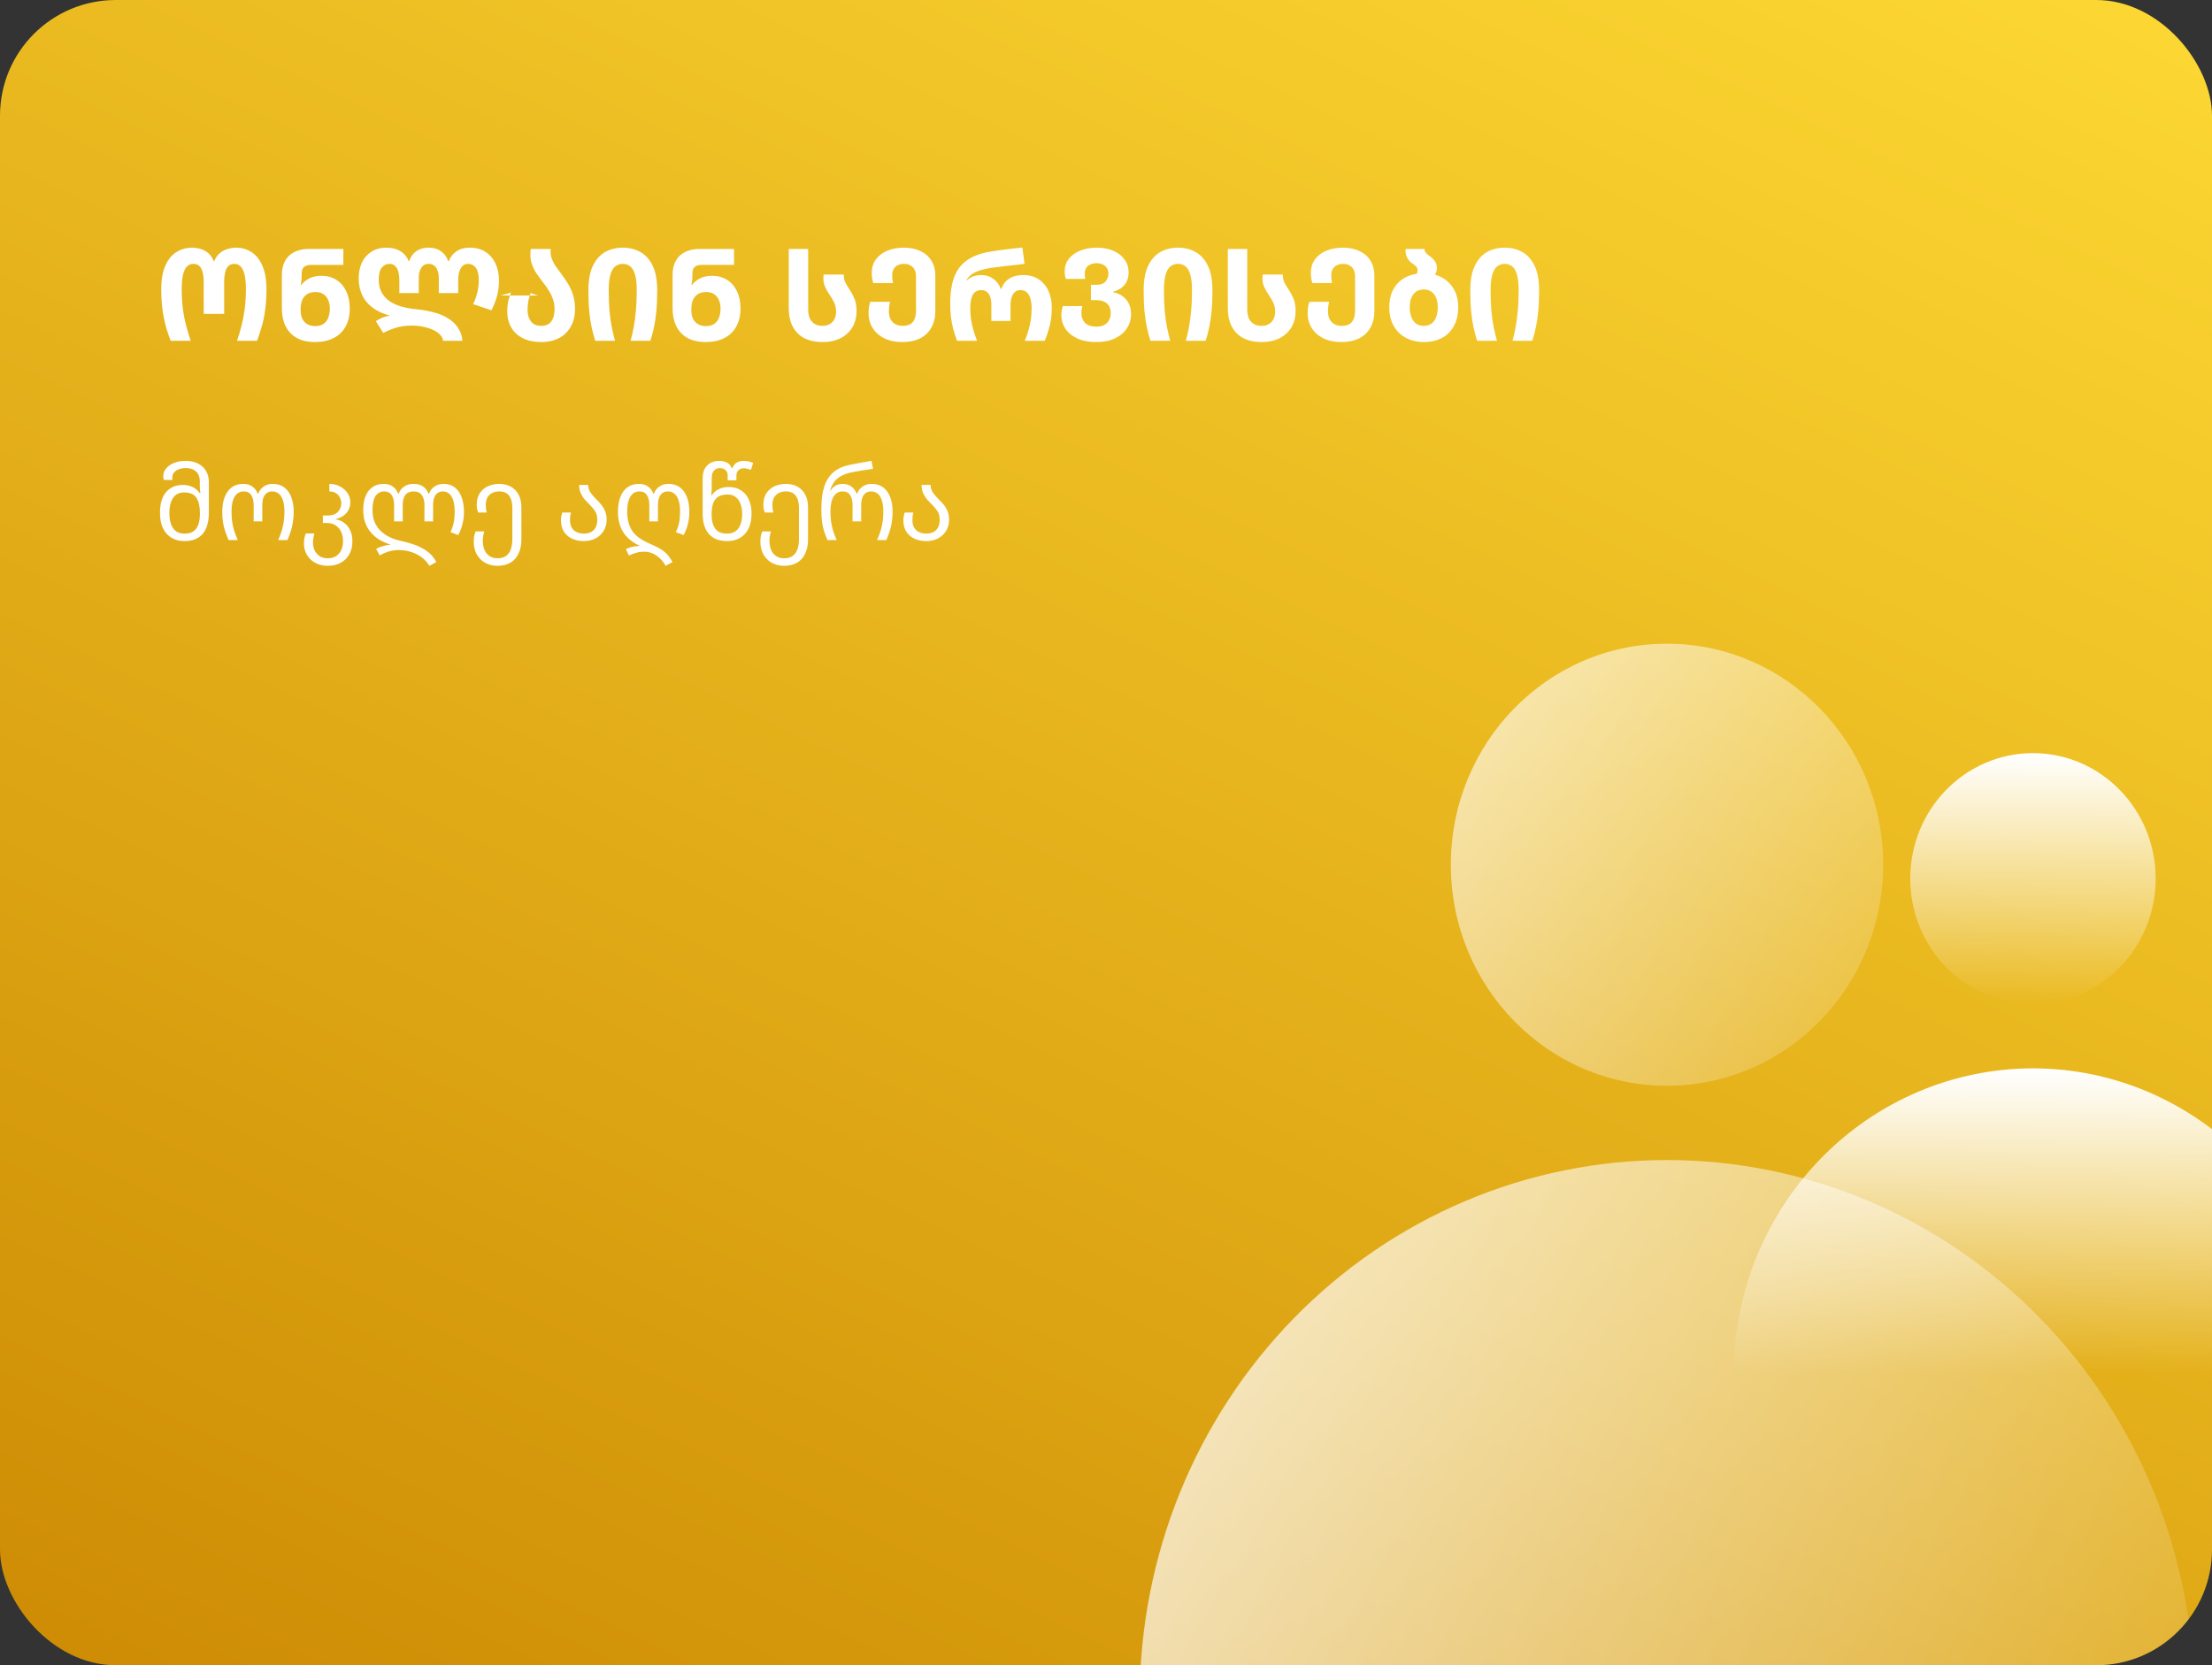 <svg width="344" height="259" viewBox="0 0 344 259" fill="none" xmlns="http://www.w3.org/2000/svg">
<rect x="0" y="0" width="344" height="259" fill="#333333" stroke="none"/>
<g clip-path="url(#clip0_2_281)">
<rect width="344" height="259" rx="18" fill="url(#paint0_linear_2_281)"/>
<path d="M26.54 53C26.327 52.44 26.127 51.867 25.94 51.28C25.767 50.693 25.613 50.08 25.48 49.44C25.347 48.787 25.247 48.1 25.18 47.38C25.113 46.647 25.08 45.86 25.08 45.02C25.08 43.46 25.3 42.207 25.74 41.26C26.18 40.3 26.76 39.607 27.48 39.18C28.213 38.74 29.013 38.52 29.88 38.52C30.28 38.52 30.7 38.58 31.14 38.7C31.58 38.82 31.987 39.033 32.36 39.34C32.733 39.647 33.027 40.08 33.24 40.64H33.3C33.527 40.093 33.827 39.667 34.2 39.36C34.573 39.053 34.98 38.84 35.42 38.72C35.86 38.587 36.3 38.52 36.74 38.52C37.58 38.52 38.353 38.74 39.06 39.18C39.78 39.62 40.353 40.32 40.78 41.28C41.22 42.227 41.44 43.473 41.44 45.02C41.44 46.207 41.373 47.26 41.24 48.18C41.12 49.1 40.947 49.947 40.72 50.72C40.507 51.48 40.26 52.24 39.98 53H36.86C37.127 52.24 37.36 51.453 37.56 50.64C37.773 49.813 37.94 48.94 38.06 48.02C38.18 47.087 38.24 46.073 38.24 44.98C38.24 44.007 38.167 43.233 38.02 42.66C37.873 42.087 37.667 41.673 37.4 41.42C37.133 41.167 36.813 41.04 36.44 41.04C36.027 41.04 35.707 41.167 35.48 41.42C35.253 41.66 35.093 41.993 35 42.42C34.907 42.833 34.86 43.293 34.86 43.8V48.82H31.68V43.8C31.68 43.213 31.62 42.713 31.5 42.3C31.393 41.887 31.22 41.573 30.98 41.36C30.753 41.147 30.447 41.04 30.06 41.04C29.7 41.04 29.38 41.167 29.1 41.42C28.833 41.673 28.627 42.087 28.48 42.66C28.333 43.233 28.26 44.007 28.26 44.98C28.26 46.073 28.32 47.087 28.44 48.02C28.56 48.94 28.727 49.807 28.94 50.62C29.153 51.433 29.393 52.227 29.66 53H26.54ZM48.996 53.2C47.342 53.2 46.069 52.74 45.176 51.82C44.282 50.9 43.836 49.593 43.836 47.9V42.8C43.836 42.053 43.949 41.42 44.176 40.9C44.402 40.38 44.709 39.96 45.096 39.64C45.496 39.32 45.942 39.087 46.436 38.94C46.942 38.793 47.462 38.72 47.996 38.72H53.396V41.2H48.316C47.876 41.2 47.529 41.307 47.276 41.52C47.036 41.733 46.916 42.073 46.916 42.54V43.02C46.916 43.207 46.902 43.42 46.876 43.66C46.849 43.887 46.809 44.107 46.756 44.32H46.856C47.082 44.027 47.342 43.78 47.636 43.58C47.929 43.367 48.269 43.2 48.656 43.08C49.056 42.96 49.509 42.9 50.016 42.9C50.882 42.9 51.642 43.107 52.296 43.52C52.962 43.933 53.476 44.52 53.836 45.28C54.209 46.04 54.396 46.94 54.396 47.98C54.396 49.073 54.176 50.013 53.736 50.8C53.309 51.573 52.689 52.167 51.876 52.58C51.076 52.993 50.116 53.2 48.996 53.2ZM49.036 50.72C49.569 50.72 50.002 50.6 50.336 50.36C50.669 50.12 50.909 49.8 51.056 49.4C51.216 48.987 51.296 48.533 51.296 48.04C51.296 47.507 51.209 47.047 51.036 46.66C50.862 46.26 50.609 45.953 50.276 45.74C49.956 45.527 49.562 45.42 49.096 45.42C48.522 45.42 48.062 45.54 47.716 45.78C47.382 46.02 47.136 46.333 46.976 46.72C46.829 47.107 46.756 47.533 46.756 48V48.32C46.756 48.773 46.836 49.18 46.996 49.54C47.169 49.9 47.422 50.187 47.756 50.4C48.089 50.613 48.516 50.72 49.036 50.72ZM68.901 53C68.875 52.707 68.755 52.433 68.541 52.18C68.341 51.927 68.081 51.707 67.761 51.52C67.441 51.333 67.075 51.173 66.661 51.04C66.261 50.907 65.835 50.807 65.381 50.74C64.941 50.673 64.508 50.64 64.081 50.64C63.095 50.64 62.235 50.76 61.501 51C60.781 51.227 60.148 51.487 59.601 51.78L58.441 49.94C58.641 49.82 58.848 49.707 59.061 49.6C59.275 49.48 59.501 49.38 59.741 49.3C59.995 49.22 60.261 49.16 60.541 49.12V49.06C59.755 48.847 59.061 48.56 58.461 48.2C57.875 47.84 57.381 47.42 56.981 46.94C56.581 46.447 56.281 45.893 56.081 45.28C55.881 44.667 55.781 44 55.781 43.28C55.781 42.4 55.941 41.6 56.261 40.88C56.595 40.16 57.088 39.587 57.741 39.16C58.395 38.733 59.201 38.52 60.161 38.52C60.988 38.52 61.695 38.707 62.281 39.08C62.881 39.44 63.301 39.947 63.541 40.6H63.641C63.868 39.933 64.235 39.42 64.741 39.06C65.261 38.7 65.901 38.52 66.661 38.52C67.421 38.52 68.061 38.707 68.581 39.08C69.115 39.453 69.481 39.96 69.681 40.6H69.801C70.055 39.947 70.455 39.44 71.001 39.08C71.548 38.707 72.228 38.52 73.041 38.52C74.015 38.52 74.835 38.74 75.501 39.18C76.181 39.62 76.701 40.227 77.061 41C77.421 41.76 77.601 42.633 77.601 43.62C77.601 44.46 77.501 45.253 77.301 46C77.115 46.733 76.821 47.487 76.421 48.26L73.581 47.3C73.888 46.673 74.108 46.053 74.241 45.44C74.388 44.827 74.461 44.2 74.461 43.56C74.461 42.693 74.308 42.06 74.001 41.66C73.695 41.247 73.288 41.04 72.781 41.04C72.435 41.04 72.148 41.153 71.921 41.38C71.695 41.607 71.528 41.907 71.421 42.28C71.315 42.64 71.261 43.04 71.261 43.48V45.58H68.241V43.22C68.241 42.847 68.188 42.493 68.081 42.16C67.975 41.827 67.808 41.56 67.581 41.36C67.355 41.147 67.048 41.04 66.661 41.04C66.301 41.04 66.008 41.14 65.781 41.34C65.555 41.54 65.388 41.807 65.281 42.14C65.175 42.473 65.121 42.833 65.121 43.22V45.58H62.101V43.48C62.101 43.067 62.055 42.673 61.961 42.3C61.868 41.927 61.708 41.627 61.481 41.4C61.268 41.16 60.968 41.04 60.581 41.04C60.075 41.04 59.668 41.24 59.361 41.64C59.055 42.027 58.901 42.647 58.901 43.5C58.901 44.22 59.035 44.847 59.301 45.38C59.568 45.913 59.948 46.367 60.441 46.74C60.948 47.113 61.561 47.413 62.281 47.64C63.001 47.853 63.815 48.007 64.721 48.1C65.748 48.193 66.681 48.36 67.521 48.6C68.375 48.827 69.108 49.14 69.721 49.54C70.348 49.927 70.848 50.407 71.221 50.98C71.608 51.54 71.841 52.213 71.921 53H68.901ZM84.144 53.2C83.064 53.2 82.131 53.007 81.344 52.62C80.557 52.233 79.951 51.68 79.524 50.96C79.097 50.24 78.884 49.387 78.884 48.4C78.884 47.973 78.917 47.547 78.984 47.12C79.051 46.693 79.217 46.153 79.484 45.5L77.864 45.96H83.664L82.524 45.58C82.311 46.14 82.177 46.647 82.124 47.1C82.071 47.553 82.044 47.927 82.044 48.22C82.044 48.927 82.217 49.513 82.564 49.98C82.911 50.447 83.437 50.68 84.144 50.68C84.651 50.68 85.057 50.573 85.364 50.36C85.671 50.133 85.891 49.827 86.024 49.44C86.171 49.053 86.244 48.613 86.244 48.12C86.244 47.547 86.164 47.027 86.004 46.56C85.844 46.093 85.637 45.66 85.384 45.26C85.144 44.847 84.877 44.46 84.584 44.1C84.171 43.553 83.784 43.027 83.424 42.52C83.077 42 82.817 41.44 82.644 40.84C82.471 40.227 82.437 39.52 82.544 38.72H85.644C85.591 39.227 85.637 39.7 85.784 40.14C85.931 40.58 86.144 41.007 86.424 41.42C86.717 41.82 87.024 42.24 87.344 42.68C87.677 43.12 88.004 43.6 88.324 44.12C88.644 44.627 88.904 45.2 89.104 45.84C89.317 46.48 89.424 47.213 89.424 48.04C89.424 49.08 89.211 49.987 88.784 50.76C88.371 51.533 87.771 52.133 86.984 52.56C86.197 52.987 85.251 53.2 84.144 53.2ZM92.566 53C92.366 52.373 92.186 51.7 92.026 50.98C91.866 50.26 91.739 49.433 91.646 48.5C91.552 47.553 91.506 46.447 91.506 45.18C91.506 43.593 91.739 42.313 92.206 41.34C92.672 40.367 93.306 39.653 94.106 39.2C94.919 38.747 95.832 38.52 96.846 38.52C97.872 38.52 98.786 38.747 99.586 39.2C100.399 39.653 101.039 40.367 101.506 41.34C101.972 42.313 102.206 43.593 102.206 45.18C102.206 46.433 102.159 47.533 102.066 48.48C101.972 49.413 101.846 50.247 101.686 50.98C101.539 51.7 101.359 52.373 101.146 53H98.066C98.252 52.373 98.412 51.68 98.546 50.92C98.692 50.16 98.806 49.307 98.886 48.36C98.979 47.4 99.026 46.32 99.026 45.12C99.026 44.12 98.939 43.327 98.766 42.74C98.606 42.14 98.359 41.707 98.026 41.44C97.706 41.173 97.312 41.04 96.846 41.04C96.392 41.04 95.999 41.173 95.666 41.44C95.346 41.693 95.099 42.12 94.926 42.72C94.752 43.32 94.666 44.12 94.666 45.12C94.666 46.333 94.706 47.42 94.786 48.38C94.879 49.327 94.999 50.18 95.146 50.94C95.306 51.687 95.472 52.373 95.646 53H92.566ZM109.757 53.2C108.104 53.2 106.831 52.74 105.937 51.82C105.044 50.9 104.597 49.593 104.597 47.9V42.8C104.597 42.053 104.711 41.42 104.937 40.9C105.164 40.38 105.471 39.96 105.857 39.64C106.257 39.32 106.704 39.087 107.197 38.94C107.704 38.793 108.224 38.72 108.757 38.72H114.157V41.2H109.077C108.637 41.2 108.291 41.307 108.037 41.52C107.797 41.733 107.677 42.073 107.677 42.54V43.02C107.677 43.207 107.664 43.42 107.637 43.66C107.611 43.887 107.571 44.107 107.517 44.32H107.617C107.844 44.027 108.104 43.78 108.397 43.58C108.691 43.367 109.031 43.2 109.417 43.08C109.817 42.96 110.271 42.9 110.777 42.9C111.644 42.9 112.404 43.107 113.057 43.52C113.724 43.933 114.237 44.52 114.597 45.28C114.971 46.04 115.157 46.94 115.157 47.98C115.157 49.073 114.937 50.013 114.497 50.8C114.071 51.573 113.451 52.167 112.637 52.58C111.837 52.993 110.877 53.2 109.757 53.2ZM109.797 50.72C110.331 50.72 110.764 50.6 111.097 50.36C111.431 50.12 111.671 49.8 111.817 49.4C111.977 48.987 112.057 48.533 112.057 48.04C112.057 47.507 111.971 47.047 111.797 46.66C111.624 46.26 111.371 45.953 111.037 45.74C110.717 45.527 110.324 45.42 109.857 45.42C109.284 45.42 108.824 45.54 108.477 45.78C108.144 46.02 107.897 46.333 107.737 46.72C107.591 47.107 107.517 47.533 107.517 48V48.32C107.517 48.773 107.597 49.18 107.757 49.54C107.931 49.9 108.184 50.187 108.517 50.4C108.851 50.613 109.277 50.72 109.797 50.72ZM127.924 53.2C126.23 53.2 124.93 52.74 124.024 51.82C123.117 50.887 122.664 49.593 122.664 47.94V38.72H125.684V48.14C125.684 48.66 125.764 49.113 125.924 49.5C126.097 49.873 126.35 50.167 126.684 50.38C127.017 50.58 127.43 50.68 127.924 50.68C128.39 50.68 128.777 50.58 129.084 50.38C129.404 50.18 129.637 49.92 129.784 49.6C129.944 49.267 130.024 48.907 130.024 48.52C130.024 47.92 129.917 47.42 129.704 47.02C129.504 46.607 129.27 46.213 129.004 45.84C128.724 45.44 128.477 44.993 128.264 44.5C128.064 44.007 128.004 43.407 128.084 42.7H131.224C131.21 43.193 131.29 43.607 131.464 43.94C131.637 44.273 131.857 44.64 132.124 45.04C132.404 45.453 132.65 45.913 132.864 46.42C133.09 46.927 133.204 47.573 133.204 48.36C133.204 49.32 132.99 50.167 132.564 50.9C132.137 51.62 131.524 52.187 130.724 52.6C129.937 53 129.004 53.2 127.924 53.2ZM140.315 53.2C139.249 53.2 138.322 53.007 137.535 52.62C136.749 52.233 136.142 51.7 135.715 51.02C135.289 50.34 135.075 49.573 135.075 48.72C135.075 48.4 135.095 48.093 135.135 47.8C135.175 47.507 135.242 47.22 135.335 46.94H138.415C138.362 47.167 138.315 47.42 138.275 47.7C138.249 47.967 138.235 48.213 138.235 48.44C138.235 48.853 138.309 49.233 138.455 49.58C138.615 49.913 138.855 50.18 139.175 50.38C139.495 50.58 139.889 50.68 140.355 50.68C140.875 50.68 141.289 50.587 141.595 50.4C141.902 50.2 142.122 49.92 142.255 49.56C142.389 49.2 142.455 48.787 142.455 48.32V42.98C142.455 42.353 142.282 41.873 141.935 41.54C141.602 41.207 141.162 41.04 140.615 41.04C140.242 41.04 139.915 41.107 139.635 41.24C139.355 41.373 139.135 41.573 138.975 41.84C138.829 42.107 138.755 42.433 138.755 42.82C138.755 42.98 138.762 43.167 138.775 43.38C138.802 43.58 138.835 43.793 138.875 44.02H135.795C135.742 43.793 135.689 43.56 135.635 43.32C135.595 43.08 135.575 42.793 135.575 42.46C135.575 41.607 135.795 40.893 136.235 40.32C136.675 39.733 137.269 39.287 138.015 38.98C138.775 38.673 139.622 38.52 140.555 38.52C141.555 38.52 142.422 38.7 143.155 39.06C143.889 39.407 144.455 39.907 144.855 40.56C145.255 41.213 145.455 41.993 145.455 42.9V48.36C145.455 49.36 145.249 50.227 144.835 50.96C144.435 51.68 143.855 52.233 143.095 52.62C142.335 53.007 141.409 53.2 140.315 53.2ZM148.833 53C148.58 52.307 148.373 51.66 148.213 51.06C148.067 50.447 147.953 49.833 147.873 49.22C147.807 48.593 147.773 47.92 147.773 47.2C147.773 46.04 147.88 45 148.093 44.08C148.307 43.16 148.653 42.367 149.133 41.7C149.627 41.02 150.287 40.467 151.113 40.04C151.94 39.6 152.973 39.287 154.213 39.1C154.64 39.033 155.093 38.967 155.573 38.9C156.067 38.833 156.593 38.767 157.153 38.7C157.727 38.633 158.34 38.567 158.993 38.5L159.333 41.04C158.907 41.093 158.467 41.147 158.013 41.2C157.56 41.24 157.113 41.287 156.673 41.34C156.233 41.393 155.82 41.447 155.433 41.5C155.047 41.54 154.707 41.58 154.413 41.62C153.893 41.687 153.353 41.793 152.793 41.94C152.247 42.073 151.747 42.273 151.293 42.54C150.853 42.807 150.52 43.167 150.293 43.62H150.373C150.573 43.407 150.793 43.24 151.033 43.12C151.273 43 151.527 42.913 151.793 42.86C152.073 42.807 152.347 42.78 152.613 42.78C153.333 42.78 153.953 42.973 154.473 43.36C155.007 43.733 155.393 44.26 155.633 44.94H155.713C155.967 44.233 156.38 43.7 156.953 43.34C157.527 42.967 158.26 42.78 159.153 42.78C160.1 42.78 160.9 43.007 161.553 43.46C162.22 43.9 162.72 44.5 163.053 45.26C163.4 46.02 163.573 46.88 163.573 47.84C163.573 48.453 163.533 49.047 163.453 49.62C163.373 50.18 163.247 50.74 163.073 51.3C162.913 51.847 162.713 52.413 162.473 53H159.373C159.707 52.187 159.967 51.373 160.153 50.56C160.34 49.733 160.433 48.847 160.433 47.9C160.433 47.42 160.38 46.967 160.273 46.54C160.167 46.113 159.987 45.773 159.733 45.52C159.48 45.253 159.133 45.12 158.693 45.12C158.333 45.12 158.04 45.227 157.813 45.44C157.587 45.64 157.42 45.92 157.313 46.28C157.207 46.64 157.153 47.04 157.153 47.48V49.92H154.173V47.48C154.173 46.96 154.113 46.527 153.993 46.18C153.887 45.833 153.713 45.573 153.473 45.4C153.247 45.213 152.96 45.12 152.613 45.12C152.04 45.12 151.607 45.347 151.313 45.8C151.033 46.253 150.893 46.973 150.893 47.96C150.893 48.853 150.987 49.713 151.173 50.54C151.36 51.353 151.62 52.173 151.953 53H148.833ZM170.476 53.2C169.329 53.2 168.349 53.013 167.536 52.64C166.736 52.267 166.122 51.767 165.696 51.14C165.269 50.5 165.056 49.807 165.056 49.06C165.056 48.767 165.076 48.513 165.116 48.3C165.156 48.073 165.216 47.84 165.296 47.6H168.316C168.262 47.813 168.222 48.007 168.196 48.18C168.182 48.353 168.176 48.533 168.176 48.72C168.176 49.32 168.362 49.82 168.736 50.22C169.122 50.607 169.709 50.8 170.496 50.8C171.029 50.8 171.456 50.707 171.776 50.52C172.109 50.32 172.349 50.06 172.496 49.74C172.656 49.42 172.736 49.073 172.736 48.7C172.736 48.22 172.636 47.833 172.436 47.54C172.236 47.233 171.962 47.013 171.616 46.88C171.269 46.747 170.869 46.68 170.416 46.68H169.656V44.3H170.476C171.156 44.3 171.642 44.127 171.936 43.78C172.229 43.433 172.376 43.02 172.376 42.54C172.376 42.22 172.302 41.94 172.156 41.7C172.009 41.46 171.796 41.273 171.516 41.14C171.249 41.007 170.929 40.94 170.556 40.94C170.169 40.94 169.836 41.007 169.556 41.14C169.276 41.26 169.062 41.44 168.916 41.68C168.769 41.907 168.696 42.187 168.696 42.52C168.696 42.667 168.702 42.807 168.716 42.94C168.729 43.06 168.749 43.207 168.776 43.38H165.756C165.689 43.167 165.642 42.973 165.616 42.8C165.589 42.613 165.576 42.413 165.576 42.2C165.576 41.453 165.789 40.807 166.216 40.26C166.656 39.7 167.249 39.273 167.996 38.98C168.756 38.673 169.616 38.52 170.576 38.52C171.576 38.52 172.442 38.687 173.176 39.02C173.922 39.353 174.496 39.807 174.896 40.38C175.309 40.94 175.516 41.587 175.516 42.32C175.516 43.16 175.296 43.833 174.856 44.34C174.416 44.847 173.829 45.193 173.096 45.38V45.44C173.576 45.52 174.029 45.7 174.456 45.98C174.882 46.26 175.229 46.64 175.496 47.12C175.762 47.6 175.896 48.18 175.896 48.86C175.896 49.687 175.676 50.427 175.236 51.08C174.809 51.733 174.189 52.253 173.376 52.64C172.576 53.013 171.609 53.2 170.476 53.2ZM178.913 53C178.713 52.373 178.533 51.7 178.373 50.98C178.213 50.26 178.087 49.433 177.993 48.5C177.9 47.553 177.853 46.447 177.853 45.18C177.853 43.593 178.087 42.313 178.553 41.34C179.02 40.367 179.653 39.653 180.453 39.2C181.267 38.747 182.18 38.52 183.193 38.52C184.22 38.52 185.133 38.747 185.933 39.2C186.747 39.653 187.387 40.367 187.853 41.34C188.32 42.313 188.553 43.593 188.553 45.18C188.553 46.433 188.507 47.533 188.413 48.48C188.32 49.413 188.193 50.247 188.033 50.98C187.887 51.7 187.707 52.373 187.493 53H184.413C184.6 52.373 184.76 51.68 184.893 50.92C185.04 50.16 185.153 49.307 185.233 48.36C185.327 47.4 185.373 46.32 185.373 45.12C185.373 44.12 185.287 43.327 185.113 42.74C184.953 42.14 184.707 41.707 184.373 41.44C184.053 41.173 183.66 41.04 183.193 41.04C182.74 41.04 182.347 41.173 182.013 41.44C181.693 41.693 181.447 42.12 181.273 42.72C181.1 43.32 181.013 44.12 181.013 45.12C181.013 46.333 181.053 47.42 181.133 48.38C181.227 49.327 181.347 50.18 181.493 50.94C181.653 51.687 181.82 52.373 181.993 53H178.913ZM196.205 53.2C194.512 53.2 193.212 52.74 192.305 51.82C191.398 50.887 190.945 49.593 190.945 47.94V38.72H193.965V48.14C193.965 48.66 194.045 49.113 194.205 49.5C194.378 49.873 194.632 50.167 194.965 50.38C195.298 50.58 195.712 50.68 196.205 50.68C196.672 50.68 197.058 50.58 197.365 50.38C197.685 50.18 197.918 49.92 198.065 49.6C198.225 49.267 198.305 48.907 198.305 48.52C198.305 47.92 198.198 47.42 197.985 47.02C197.785 46.607 197.552 46.213 197.285 45.84C197.005 45.44 196.758 44.993 196.545 44.5C196.345 44.007 196.285 43.407 196.365 42.7H199.505C199.492 43.193 199.572 43.607 199.745 43.94C199.918 44.273 200.138 44.64 200.405 45.04C200.685 45.453 200.932 45.913 201.145 46.42C201.372 46.927 201.485 47.573 201.485 48.36C201.485 49.32 201.272 50.167 200.845 50.9C200.418 51.62 199.805 52.187 199.005 52.6C198.218 53 197.285 53.2 196.205 53.2ZM208.597 53.2C207.53 53.2 206.603 53.007 205.817 52.62C205.03 52.233 204.423 51.7 203.997 51.02C203.57 50.34 203.357 49.573 203.357 48.72C203.357 48.4 203.377 48.093 203.417 47.8C203.457 47.507 203.523 47.22 203.617 46.94H206.697C206.643 47.167 206.597 47.42 206.557 47.7C206.53 47.967 206.517 48.213 206.517 48.44C206.517 48.853 206.59 49.233 206.737 49.58C206.897 49.913 207.137 50.18 207.457 50.38C207.777 50.58 208.17 50.68 208.637 50.68C209.157 50.68 209.57 50.587 209.877 50.4C210.183 50.2 210.403 49.92 210.537 49.56C210.67 49.2 210.737 48.787 210.737 48.32V42.98C210.737 42.353 210.563 41.873 210.217 41.54C209.883 41.207 209.443 41.04 208.897 41.04C208.523 41.04 208.197 41.107 207.917 41.24C207.637 41.373 207.417 41.573 207.257 41.84C207.11 42.107 207.037 42.433 207.037 42.82C207.037 42.98 207.043 43.167 207.057 43.38C207.083 43.58 207.117 43.793 207.157 44.02H204.077C204.023 43.793 203.97 43.56 203.917 43.32C203.877 43.08 203.857 42.793 203.857 42.46C203.857 41.607 204.077 40.893 204.517 40.32C204.957 39.733 205.55 39.287 206.297 38.98C207.057 38.673 207.903 38.52 208.837 38.52C209.837 38.52 210.703 38.7 211.437 39.06C212.17 39.407 212.737 39.907 213.137 40.56C213.537 41.213 213.737 41.993 213.737 42.9V48.36C213.737 49.36 213.53 50.227 213.117 50.96C212.717 51.68 212.137 52.233 211.377 52.62C210.617 53.007 209.69 53.2 208.597 53.2ZM221.395 53.2C220.648 53.2 219.948 53.08 219.295 52.84C218.655 52.6 218.088 52.253 217.595 51.8C217.115 51.333 216.735 50.767 216.455 50.1C216.188 49.433 216.055 48.667 216.055 47.8C216.055 46.667 216.281 45.707 216.735 44.92C217.188 44.133 217.815 43.533 218.615 43.12C219.428 42.707 220.375 42.5 221.455 42.5C222.455 42.5 223.355 42.707 224.155 43.12C224.955 43.533 225.588 44.133 226.055 44.92C226.535 45.707 226.775 46.667 226.775 47.8C226.775 48.667 226.641 49.44 226.375 50.12C226.121 50.787 225.755 51.353 225.275 51.82C224.808 52.273 224.241 52.62 223.575 52.86C222.921 53.087 222.195 53.2 221.395 53.2ZM221.435 50.68C221.901 50.68 222.295 50.567 222.615 50.34C222.935 50.1 223.175 49.767 223.335 49.34C223.508 48.9 223.595 48.387 223.595 47.8C223.595 47.227 223.508 46.733 223.335 46.32C223.175 45.907 222.928 45.587 222.595 45.36C222.275 45.133 221.881 45.02 221.415 45.02C220.721 45.02 220.181 45.273 219.795 45.78C219.421 46.273 219.235 46.947 219.235 47.8C219.235 48.387 219.321 48.9 219.495 49.34C219.668 49.767 219.915 50.1 220.235 50.34C220.568 50.567 220.968 50.68 221.435 50.68ZM222.995 43.06L220.095 42.86C220.228 42.767 220.321 42.64 220.375 42.48C220.428 42.32 220.455 42.167 220.455 42.02C220.455 41.78 220.375 41.587 220.215 41.44C220.055 41.28 219.875 41.133 219.675 41C219.488 40.88 219.301 40.713 219.115 40.5C218.941 40.287 218.801 40.033 218.695 39.74C218.588 39.433 218.561 39.093 218.615 38.72H221.535C221.535 38.973 221.615 39.187 221.775 39.36C221.935 39.52 222.141 39.693 222.395 39.88C222.688 40.08 222.935 40.327 223.135 40.62C223.348 40.913 223.455 41.26 223.455 41.66C223.455 41.913 223.415 42.153 223.335 42.38C223.255 42.593 223.141 42.82 222.995 43.06ZM229.714 53C229.514 52.373 229.334 51.7 229.174 50.98C229.014 50.26 228.888 49.433 228.794 48.5C228.701 47.553 228.654 46.447 228.654 45.18C228.654 43.593 228.888 42.313 229.354 41.34C229.821 40.367 230.454 39.653 231.254 39.2C232.068 38.747 232.981 38.52 233.994 38.52C235.021 38.52 235.934 38.747 236.734 39.2C237.548 39.653 238.188 40.367 238.654 41.34C239.121 42.313 239.354 43.593 239.354 45.18C239.354 46.433 239.308 47.533 239.214 48.48C239.121 49.413 238.994 50.247 238.834 50.98C238.688 51.7 238.508 52.373 238.294 53H235.214C235.401 52.373 235.561 51.68 235.694 50.92C235.841 50.16 235.954 49.307 236.034 48.36C236.128 47.4 236.174 46.32 236.174 45.12C236.174 44.12 236.088 43.327 235.914 42.74C235.754 42.14 235.508 41.707 235.174 41.44C234.854 41.173 234.461 41.04 233.994 41.04C233.541 41.04 233.148 41.173 232.814 41.44C232.494 41.693 232.248 42.12 232.074 42.72C231.901 43.32 231.814 44.12 231.814 45.12C231.814 46.333 231.854 47.42 231.934 48.38C232.028 49.327 232.148 50.18 232.294 50.94C232.454 51.687 232.621 52.373 232.794 53H229.714Z" fill="white"/>
<path d="M28.688 84.16C27.941 84.16 27.28 83.995 26.704 83.664C26.128 83.333 25.68 82.843 25.36 82.192C25.04 81.531 24.88 80.709 24.88 79.728C24.88 78.331 25.2 77.264 25.84 76.528C26.491 75.792 27.349 75.424 28.416 75.424C28.864 75.424 29.253 75.483 29.584 75.6C29.915 75.707 30.203 75.856 30.448 76.048C30.693 76.24 30.901 76.453 31.072 76.688H31.168C31.157 76.571 31.136 76.405 31.104 76.192C31.083 75.968 31.072 75.771 31.072 75.6V74.864C31.072 74.469 30.997 74.117 30.848 73.808C30.699 73.499 30.459 73.253 30.128 73.072C29.808 72.891 29.387 72.8 28.864 72.8C28.459 72.8 28.101 72.864 27.792 72.992C27.483 73.109 27.237 73.28 27.056 73.504C26.885 73.717 26.8 73.968 26.8 74.256C26.8 74.32 26.8 74.384 26.8 74.448C26.811 74.512 26.821 74.576 26.832 74.64H25.472C25.44 74.533 25.419 74.432 25.408 74.336C25.397 74.24 25.392 74.149 25.392 74.064C25.392 73.595 25.547 73.184 25.856 72.832C26.165 72.469 26.581 72.187 27.104 71.984C27.637 71.781 28.224 71.68 28.864 71.68C29.621 71.68 30.267 71.819 30.8 72.096C31.344 72.373 31.76 72.763 32.048 73.264C32.336 73.755 32.48 74.331 32.48 74.992V79.728C32.48 81.2 32.155 82.309 31.504 83.056C30.853 83.792 29.915 84.16 28.688 84.16ZM28.688 82.992C29.563 82.992 30.181 82.72 30.544 82.176C30.907 81.632 31.088 80.907 31.088 80V79.744C31.088 78.763 30.912 77.995 30.56 77.44C30.208 76.875 29.557 76.592 28.608 76.592C27.851 76.592 27.28 76.885 26.896 77.472C26.523 78.059 26.336 78.821 26.336 79.76C26.336 80.784 26.528 81.579 26.912 82.144C27.296 82.709 27.888 82.992 28.688 82.992ZM35.544 84C35.33 83.499 35.149 83.019 34.999 82.56C34.85 82.101 34.738 81.632 34.663 81.152C34.599 80.661 34.568 80.139 34.568 79.584C34.568 78.72 34.69 77.968 34.935 77.328C35.181 76.677 35.544 76.171 36.023 75.808C36.504 75.445 37.101 75.264 37.816 75.264C38.413 75.264 38.893 75.403 39.255 75.68C39.629 75.947 39.901 76.315 40.072 76.784H40.151C40.333 76.315 40.615 75.947 40.999 75.68C41.383 75.403 41.858 75.264 42.423 75.264C43.138 75.264 43.736 75.445 44.215 75.808C44.696 76.171 45.058 76.677 45.303 77.328C45.549 77.968 45.672 78.72 45.672 79.584C45.672 80.139 45.634 80.661 45.559 81.152C45.495 81.632 45.389 82.101 45.239 82.56C45.101 83.019 44.919 83.499 44.696 84H43.255C43.597 83.243 43.842 82.528 43.992 81.856C44.151 81.173 44.231 80.411 44.231 79.568C44.231 78.875 44.157 78.299 44.008 77.84C43.858 77.371 43.639 77.019 43.352 76.784C43.074 76.549 42.727 76.432 42.312 76.432C41.831 76.432 41.458 76.613 41.191 76.976C40.925 77.339 40.791 77.851 40.791 78.512V81.088H39.447V78.512C39.447 77.915 39.325 77.419 39.08 77.024C38.834 76.629 38.445 76.432 37.911 76.432C37.303 76.432 36.834 76.699 36.504 77.232C36.173 77.755 36.008 78.533 36.008 79.568C36.008 80.133 36.039 80.656 36.103 81.136C36.178 81.616 36.285 82.091 36.423 82.56C36.573 83.019 36.76 83.499 36.983 84H35.544ZM50.963 88C50.237 88 49.592 87.845 49.027 87.536C48.472 87.237 48.04 86.827 47.731 86.304C47.422 85.781 47.267 85.189 47.267 84.528C47.267 84.219 47.294 83.931 47.347 83.664C47.411 83.387 47.48 83.157 47.555 82.976H48.899C48.846 83.147 48.792 83.371 48.739 83.648C48.696 83.915 48.675 84.165 48.675 84.4C48.675 84.816 48.755 85.205 48.915 85.568C49.086 85.941 49.342 86.245 49.683 86.48C50.024 86.715 50.451 86.832 50.963 86.832C51.507 86.832 51.955 86.709 52.307 86.464C52.659 86.229 52.92 85.909 53.091 85.504C53.261 85.099 53.347 84.651 53.347 84.16C53.347 83.627 53.251 83.152 53.059 82.736C52.867 82.309 52.584 81.973 52.211 81.728C51.837 81.472 51.379 81.344 50.835 81.344H50.211V80.176H50.947C51.459 80.176 51.87 80.085 52.179 79.904C52.488 79.712 52.712 79.472 52.851 79.184C53 78.896 53.075 78.603 53.075 78.304C53.075 77.963 53 77.653 52.851 77.376C52.702 77.088 52.488 76.859 52.211 76.688C51.934 76.517 51.603 76.432 51.219 76.432V75.264C51.837 75.264 52.392 75.397 52.883 75.664C53.373 75.92 53.763 76.267 54.051 76.704C54.339 77.131 54.483 77.6 54.483 78.112C54.483 78.773 54.275 79.339 53.859 79.808C53.453 80.267 52.915 80.571 52.243 80.72V80.784C52.691 80.848 53.107 81.019 53.491 81.296C53.886 81.563 54.2 81.941 54.435 82.432C54.68 82.912 54.803 83.509 54.803 84.224C54.803 84.981 54.643 85.643 54.323 86.208C54.003 86.784 53.555 87.227 52.979 87.536C52.413 87.845 51.742 88 50.963 88ZM66.777 88C66.532 87.595 66.233 87.237 65.881 86.928C65.54 86.629 65.161 86.379 64.745 86.176C64.34 85.973 63.908 85.819 63.449 85.712C62.991 85.605 62.521 85.552 62.041 85.552C61.519 85.552 61.007 85.621 60.505 85.76C60.004 85.909 59.519 86.117 59.049 86.384L58.489 85.36C58.713 85.253 58.943 85.152 59.177 85.056C59.423 84.971 59.673 84.896 59.929 84.832C60.185 84.779 60.436 84.747 60.681 84.736V84.688C60.105 84.507 59.561 84.267 59.049 83.968C58.548 83.669 58.105 83.301 57.721 82.864C57.337 82.427 57.033 81.915 56.809 81.328C56.596 80.741 56.489 80.064 56.489 79.296C56.489 78.485 56.607 77.781 56.841 77.184C57.087 76.576 57.444 76.107 57.913 75.776C58.393 75.435 58.975 75.264 59.657 75.264C60.255 75.264 60.735 75.403 61.097 75.68C61.471 75.947 61.743 76.315 61.913 76.784H61.993C62.175 76.315 62.457 75.947 62.841 75.68C63.236 75.403 63.727 75.264 64.313 75.264C64.943 75.264 65.444 75.403 65.817 75.68C66.191 75.947 66.463 76.315 66.633 76.784H66.713C66.895 76.315 67.177 75.947 67.561 75.68C67.945 75.403 68.42 75.264 68.985 75.264C69.679 75.264 70.26 75.445 70.729 75.808C71.199 76.171 71.551 76.677 71.785 77.328C72.031 77.968 72.153 78.72 72.153 79.584C72.153 80.267 72.079 80.901 71.929 81.488C71.791 82.075 71.572 82.651 71.273 83.216L70.057 82.768C70.303 82.245 70.473 81.739 70.569 81.248C70.665 80.747 70.713 80.187 70.713 79.568C70.713 78.533 70.548 77.755 70.217 77.232C69.897 76.699 69.449 76.432 68.873 76.432C68.393 76.432 68.02 76.613 67.753 76.976C67.487 77.339 67.353 77.851 67.353 78.512V81.088H66.009V78.512C66.009 77.915 65.876 77.419 65.609 77.024C65.353 76.629 64.921 76.432 64.313 76.432C63.759 76.432 63.337 76.613 63.049 76.976C62.772 77.339 62.633 77.851 62.633 78.512V81.088H61.289V78.512C61.289 77.915 61.167 77.419 60.921 77.024C60.676 76.629 60.287 76.432 59.753 76.432C59.188 76.432 58.74 76.667 58.409 77.136C58.089 77.605 57.929 78.325 57.929 79.296C57.929 80.043 58.047 80.693 58.281 81.248C58.527 81.792 58.857 82.256 59.273 82.64C59.689 83.024 60.159 83.339 60.681 83.584C61.215 83.819 61.769 84 62.345 84.128C63.071 84.277 63.791 84.48 64.505 84.736C65.231 85.003 65.887 85.349 66.473 85.776C67.071 86.213 67.529 86.763 67.849 87.424L66.777 88ZM77.371 88C76.827 88 76.326 87.909 75.867 87.728C75.419 87.557 75.03 87.301 74.699 86.96C74.368 86.629 74.112 86.229 73.931 85.76C73.76 85.301 73.675 84.784 73.675 84.208C73.675 83.899 73.702 83.611 73.755 83.344C73.819 83.067 73.888 82.837 73.963 82.656H75.307C75.254 82.827 75.2 83.051 75.147 83.328C75.104 83.595 75.083 83.845 75.083 84.08C75.083 84.603 75.163 85.072 75.323 85.488C75.494 85.904 75.75 86.229 76.091 86.464C76.432 86.709 76.859 86.832 77.371 86.832C77.926 86.832 78.368 86.709 78.699 86.464C79.04 86.219 79.286 85.872 79.435 85.424C79.595 84.976 79.675 84.448 79.675 83.84V78.976C79.675 78.165 79.51 77.541 79.179 77.104C78.848 76.656 78.336 76.432 77.643 76.432C77.227 76.432 76.859 76.512 76.539 76.672C76.23 76.832 75.984 77.067 75.803 77.376C75.632 77.675 75.547 78.053 75.547 78.512C75.547 78.747 75.558 78.971 75.579 79.184C75.611 79.387 75.648 79.563 75.691 79.712H74.347C74.304 79.584 74.256 79.413 74.203 79.2C74.16 78.976 74.139 78.747 74.139 78.512C74.139 77.797 74.294 77.2 74.603 76.72C74.923 76.24 75.344 75.877 75.867 75.632C76.4 75.387 76.992 75.264 77.643 75.264C78.336 75.264 78.939 75.408 79.451 75.696C79.974 75.984 80.374 76.4 80.651 76.944C80.939 77.477 81.083 78.133 81.083 78.912V83.904C81.083 84.768 80.934 85.504 80.635 86.112C80.347 86.731 79.926 87.2 79.371 87.52C78.827 87.84 78.16 88 77.371 88ZM90.79 84.16C90.128 84.16 89.525 84.037 88.981 83.792C88.448 83.547 88.022 83.184 87.701 82.704C87.392 82.224 87.237 81.627 87.237 80.912C87.237 80.677 87.259 80.453 87.302 80.24C87.355 80.016 87.403 79.84 87.445 79.712H88.79C88.747 79.851 88.71 80.027 88.677 80.24C88.656 80.443 88.645 80.667 88.645 80.912C88.645 81.36 88.731 81.739 88.901 82.048C89.083 82.357 89.334 82.592 89.653 82.752C89.984 82.912 90.363 82.992 90.79 82.992C91.227 82.992 91.6 82.912 91.909 82.752C92.219 82.592 92.459 82.352 92.629 82.032C92.8 81.712 92.885 81.312 92.885 80.832C92.885 80.277 92.768 79.829 92.534 79.488C92.299 79.136 92.027 78.811 91.718 78.512C91.462 78.256 91.206 77.989 90.95 77.712C90.704 77.424 90.496 77.099 90.326 76.736C90.155 76.363 90.07 75.925 90.07 75.424H91.478C91.478 75.883 91.6 76.288 91.846 76.64C92.102 76.981 92.395 77.317 92.725 77.648C92.992 77.904 93.248 78.181 93.493 78.48C93.739 78.779 93.942 79.12 94.102 79.504C94.261 79.877 94.341 80.32 94.341 80.832C94.341 81.493 94.187 82.075 93.877 82.576C93.568 83.077 93.147 83.467 92.614 83.744C92.08 84.021 91.472 84.16 90.79 84.16ZM103.507 88C103.272 87.552 102.973 87.163 102.611 86.832C102.259 86.501 101.875 86.245 101.459 86.064C101.053 85.893 100.643 85.808 100.227 85.808C99.779 85.808 99.373 85.856 99.011 85.952C98.648 86.048 98.248 86.197 97.811 86.4L97.331 85.408C97.576 85.291 97.859 85.184 98.179 85.088C98.509 84.992 98.925 84.933 99.427 84.912V84.864C98.317 84.341 97.485 83.648 96.931 82.784C96.376 81.909 96.099 80.853 96.099 79.616C96.099 78.741 96.221 77.979 96.467 77.328C96.712 76.677 97.075 76.171 97.555 75.808C98.035 75.445 98.632 75.264 99.347 75.264C99.944 75.264 100.424 75.403 100.787 75.68C101.16 75.947 101.432 76.315 101.603 76.784H101.683C101.864 76.315 102.147 75.947 102.531 75.68C102.915 75.403 103.389 75.264 103.955 75.264C104.669 75.264 105.267 75.445 105.747 75.808C106.227 76.171 106.589 76.677 106.835 77.328C107.08 77.968 107.203 78.72 107.203 79.584C107.203 80.267 107.128 80.901 106.979 81.488C106.84 82.075 106.621 82.651 106.323 83.216L105.107 82.768C105.352 82.245 105.523 81.739 105.619 81.248C105.715 80.747 105.763 80.187 105.763 79.568C105.763 78.875 105.688 78.299 105.539 77.84C105.389 77.371 105.171 77.019 104.883 76.784C104.605 76.549 104.259 76.432 103.843 76.432C103.363 76.432 102.989 76.613 102.723 76.976C102.456 77.339 102.323 77.851 102.323 78.512V81.088H100.979V78.512C100.979 77.915 100.856 77.419 100.611 77.024C100.365 76.629 99.976 76.432 99.443 76.432C98.835 76.432 98.365 76.699 98.035 77.232C97.704 77.755 97.539 78.539 97.539 79.584C97.539 80.299 97.624 80.923 97.795 81.456C97.965 81.979 98.2 82.432 98.499 82.816C98.808 83.189 99.165 83.509 99.571 83.776C99.976 84.043 100.408 84.277 100.867 84.48C101.485 84.747 102.024 85.003 102.483 85.248C102.941 85.504 103.336 85.797 103.667 86.128C104.008 86.469 104.312 86.901 104.579 87.424L103.507 88ZM113.07 84.16C112.259 84.16 111.571 84 111.006 83.68C110.441 83.349 110.009 82.869 109.71 82.24C109.422 81.6 109.278 80.816 109.278 79.888V74.352C109.278 73.744 109.395 73.243 109.63 72.848C109.865 72.453 110.174 72.16 110.558 71.968C110.953 71.776 111.379 71.68 111.838 71.68C112.211 71.68 112.585 71.755 112.958 71.904C113.331 72.053 113.619 72.368 113.822 72.848H113.87C114.073 72.368 114.334 72.053 114.654 71.904C114.974 71.755 115.299 71.68 115.63 71.68C115.939 71.68 116.217 71.712 116.462 71.776C116.707 71.84 116.931 71.915 117.134 72L116.782 73.072C116.611 73.019 116.43 72.965 116.238 72.912C116.046 72.859 115.849 72.832 115.646 72.832C115.358 72.832 115.097 72.928 114.862 73.12C114.638 73.301 114.526 73.573 114.526 73.936V74.704H113.166V73.936C113.166 73.595 113.054 73.323 112.83 73.12C112.606 72.907 112.313 72.8 111.95 72.8C111.694 72.8 111.47 72.864 111.278 72.992C111.086 73.109 110.937 73.285 110.83 73.52C110.734 73.755 110.686 74.043 110.686 74.384V75.92C110.686 76.091 110.675 76.288 110.654 76.512C110.633 76.725 110.611 76.891 110.59 77.008H110.686C110.867 76.773 111.075 76.56 111.31 76.368C111.555 76.176 111.843 76.027 112.174 75.92C112.515 75.803 112.905 75.744 113.342 75.744C114.057 75.744 114.675 75.909 115.198 76.24C115.731 76.56 116.142 77.029 116.43 77.648C116.729 78.267 116.878 79.013 116.878 79.888C116.878 80.816 116.718 81.6 116.398 82.24C116.078 82.869 115.63 83.349 115.054 83.68C114.489 84 113.827 84.16 113.07 84.16ZM113.07 82.992C113.603 82.992 114.041 82.869 114.382 82.624C114.734 82.368 114.995 82.011 115.166 81.552C115.337 81.093 115.422 80.549 115.422 79.92C115.422 79.344 115.337 78.832 115.166 78.384C115.006 77.925 114.755 77.568 114.414 77.312C114.083 77.045 113.662 76.912 113.15 76.912C112.521 76.912 112.025 77.035 111.662 77.28C111.299 77.525 111.043 77.872 110.894 78.32C110.745 78.768 110.67 79.296 110.67 79.904V80.16C110.67 80.981 110.851 81.659 111.214 82.192C111.577 82.725 112.195 82.992 113.07 82.992ZM121.949 88C121.405 88 120.904 87.909 120.445 87.728C119.997 87.557 119.608 87.301 119.277 86.96C118.946 86.629 118.69 86.229 118.509 85.76C118.338 85.301 118.253 84.784 118.253 84.208C118.253 83.899 118.28 83.611 118.333 83.344C118.397 83.067 118.466 82.837 118.541 82.656H119.885C119.832 82.827 119.778 83.051 119.725 83.328C119.682 83.595 119.661 83.845 119.661 84.08C119.661 84.603 119.741 85.072 119.901 85.488C120.072 85.904 120.328 86.229 120.669 86.464C121.01 86.709 121.437 86.832 121.949 86.832C122.504 86.832 122.946 86.709 123.277 86.464C123.618 86.219 123.864 85.872 124.013 85.424C124.173 84.976 124.253 84.448 124.253 83.84V78.976C124.253 78.165 124.088 77.541 123.757 77.104C123.426 76.656 122.914 76.432 122.221 76.432C121.805 76.432 121.437 76.512 121.117 76.672C120.808 76.832 120.562 77.067 120.381 77.376C120.21 77.675 120.125 78.053 120.125 78.512C120.125 78.747 120.136 78.971 120.157 79.184C120.189 79.387 120.226 79.563 120.269 79.712H118.925C118.882 79.584 118.834 79.413 118.781 79.2C118.738 78.976 118.717 78.747 118.717 78.512C118.717 77.797 118.872 77.2 119.181 76.72C119.501 76.24 119.922 75.877 120.445 75.632C120.978 75.387 121.57 75.264 122.221 75.264C122.914 75.264 123.517 75.408 124.029 75.696C124.552 75.984 124.952 76.4 125.229 76.944C125.517 77.477 125.661 78.133 125.661 78.912V83.904C125.661 84.768 125.512 85.504 125.213 86.112C124.925 86.731 124.504 87.2 123.949 87.52C123.405 87.84 122.738 88 121.949 88ZM128.683 84C128.47 83.499 128.289 83.019 128.139 82.56C128.001 82.101 127.899 81.632 127.835 81.152C127.771 80.661 127.739 80.139 127.739 79.584V78.976C127.739 77.653 127.894 76.539 128.203 75.632C128.513 74.715 128.982 73.989 129.611 73.456C130.241 72.912 131.03 72.539 131.979 72.336C132.577 72.208 133.174 72.091 133.771 71.984C134.369 71.877 134.955 71.776 135.531 71.68L135.771 72.912C135.494 72.955 135.19 73.003 134.859 73.056C134.539 73.099 134.219 73.147 133.899 73.2C133.579 73.253 133.275 73.307 132.987 73.36C132.71 73.403 132.465 73.451 132.251 73.504C131.814 73.6 131.387 73.749 130.971 73.952C130.555 74.144 130.182 74.427 129.851 74.8C129.531 75.173 129.27 75.685 129.067 76.336H129.115C129.329 76.037 129.537 75.813 129.739 75.664C129.953 75.504 130.166 75.397 130.379 75.344C130.603 75.291 130.827 75.264 131.051 75.264C131.595 75.264 132.049 75.403 132.411 75.68C132.774 75.947 133.041 76.315 133.211 76.784H133.291C133.473 76.315 133.755 75.947 134.139 75.68C134.523 75.403 134.998 75.264 135.563 75.264C136.278 75.264 136.875 75.445 137.355 75.808C137.835 76.171 138.198 76.677 138.443 77.328C138.689 77.968 138.811 78.72 138.811 79.584C138.811 80.139 138.774 80.661 138.699 81.152C138.635 81.632 138.529 82.101 138.379 82.56C138.241 83.019 138.059 83.499 137.835 84H136.395C136.737 83.243 136.982 82.528 137.131 81.856C137.291 81.173 137.371 80.411 137.371 79.568C137.371 78.875 137.297 78.299 137.147 77.84C136.998 77.371 136.779 77.019 136.491 76.784C136.214 76.549 135.867 76.432 135.451 76.432C134.971 76.432 134.598 76.613 134.331 76.976C134.065 77.339 133.931 77.851 133.931 78.512V81.088H132.587V78.512C132.587 77.915 132.465 77.419 132.219 77.024C131.974 76.629 131.585 76.432 131.051 76.432C130.443 76.432 129.974 76.699 129.643 77.232C129.313 77.755 129.147 78.533 129.147 79.568C129.147 80.133 129.179 80.656 129.243 81.136C129.318 81.616 129.425 82.091 129.563 82.56C129.713 83.019 129.899 83.499 130.123 84H128.683ZM144.04 84.16C143.378 84.16 142.776 84.037 142.232 83.792C141.698 83.547 141.272 83.184 140.952 82.704C140.642 82.224 140.488 81.627 140.488 80.912C140.488 80.677 140.509 80.453 140.552 80.24C140.605 80.016 140.653 79.84 140.696 79.712H142.039C141.997 79.851 141.96 80.027 141.928 80.24C141.906 80.443 141.896 80.667 141.896 80.912C141.896 81.36 141.981 81.739 142.152 82.048C142.333 82.357 142.584 82.592 142.904 82.752C143.234 82.912 143.613 82.992 144.04 82.992C144.477 82.992 144.85 82.912 145.16 82.752C145.469 82.592 145.709 82.352 145.88 82.032C146.05 81.712 146.136 81.312 146.136 80.832C146.136 80.277 146.018 79.829 145.784 79.488C145.549 79.136 145.277 78.811 144.968 78.512C144.712 78.256 144.456 77.989 144.2 77.712C143.954 77.424 143.746 77.099 143.576 76.736C143.405 76.363 143.32 75.925 143.32 75.424H144.728C144.728 75.883 144.85 76.288 145.096 76.64C145.352 76.981 145.645 77.317 145.976 77.648C146.242 77.904 146.498 78.181 146.744 78.48C146.989 78.779 147.192 79.12 147.352 79.504C147.512 79.877 147.592 80.32 147.592 80.832C147.592 81.493 147.437 82.075 147.128 82.576C146.818 83.077 146.397 83.467 145.864 83.744C145.33 84.021 144.722 84.16 144.04 84.16Z" fill="white"/>
<g style="mix-blend-mode:soft-light">
<g style="mix-blend-mode:lighten">
<ellipse cx="316.156" cy="136.652" rx="19.082" ry="19.514" fill="url(#paint1_linear_2_281)"/>
</g>
<g style="mix-blend-mode:lighten">
<path d="M362.709 213.774C362.709 207.522 361.505 201.331 359.165 195.555C356.826 189.779 353.397 184.531 349.074 180.11C344.751 175.69 339.619 172.183 333.971 169.79C328.323 167.398 322.27 166.166 316.156 166.166C310.043 166.166 303.989 167.398 298.341 169.79C292.693 172.183 287.561 175.69 283.238 180.11C278.916 184.531 275.487 189.779 273.147 195.555C270.808 201.331 269.604 207.522 269.604 213.774L362.709 213.774Z" fill="url(#paint2_linear_2_281)"/>
</g>
</g>
<g style="mix-blend-mode:lighten">
<ellipse cx="259.244" cy="134.495" rx="33.616" ry="34.378" fill="url(#paint3_linear_2_281)"/>
</g>
<g style="mix-blend-mode:lighten">
<path d="M341.255 264.294C341.255 253.28 339.134 242.374 335.013 232.199C330.891 222.023 324.85 212.777 317.235 204.989C309.619 197.201 300.579 191.024 290.629 186.809C280.679 182.594 270.014 180.425 259.244 180.425C248.475 180.425 237.81 182.594 227.86 186.809C217.91 191.024 208.869 197.201 201.254 204.989C193.639 212.777 187.598 222.023 183.476 232.199C179.355 242.374 177.234 253.28 177.234 264.294L341.255 264.294Z" fill="url(#paint4_linear_2_281)"/>
</g>
</g>
<defs>
<linearGradient id="paint0_linear_2_281" x1="254.058" y1="-43.184" x2="77.152" y2="329.486" gradientUnits="userSpaceOnUse">
<stop stop-color="#FDD833"/>
<stop offset="1" stop-color="#C98500"/>
</linearGradient>
<linearGradient id="paint1_linear_2_281" x1="316.156" y1="117.138" x2="316.156" y2="156.166" gradientUnits="userSpaceOnUse">
<stop stop-color="white"/>
<stop offset="1" stop-color="white" stop-opacity="0"/>
</linearGradient>
<linearGradient id="paint2_linear_2_281" x1="316.156" y1="166.166" x2="316.156" y2="213.774" gradientUnits="userSpaceOnUse">
<stop stop-color="white"/>
<stop offset="1" stop-color="white" stop-opacity="0"/>
</linearGradient>
<linearGradient id="paint3_linear_2_281" x1="176.588" y1="83.333" x2="304.84" y2="181.604" gradientUnits="userSpaceOnUse">
<stop stop-color="white"/>
<stop offset="1" stop-color="white" stop-opacity="0"/>
</linearGradient>
<linearGradient id="paint4_linear_2_281" x1="138.858" y1="153.957" x2="360.603" y2="287.601" gradientUnits="userSpaceOnUse">
<stop stop-color="white"/>
<stop offset="1" stop-color="white" stop-opacity="0"/>
</linearGradient>
<clipPath id="clip0_2_281">
<rect width="344" height="259" rx="18" fill="white"/>
</clipPath>
</defs>
</svg>

